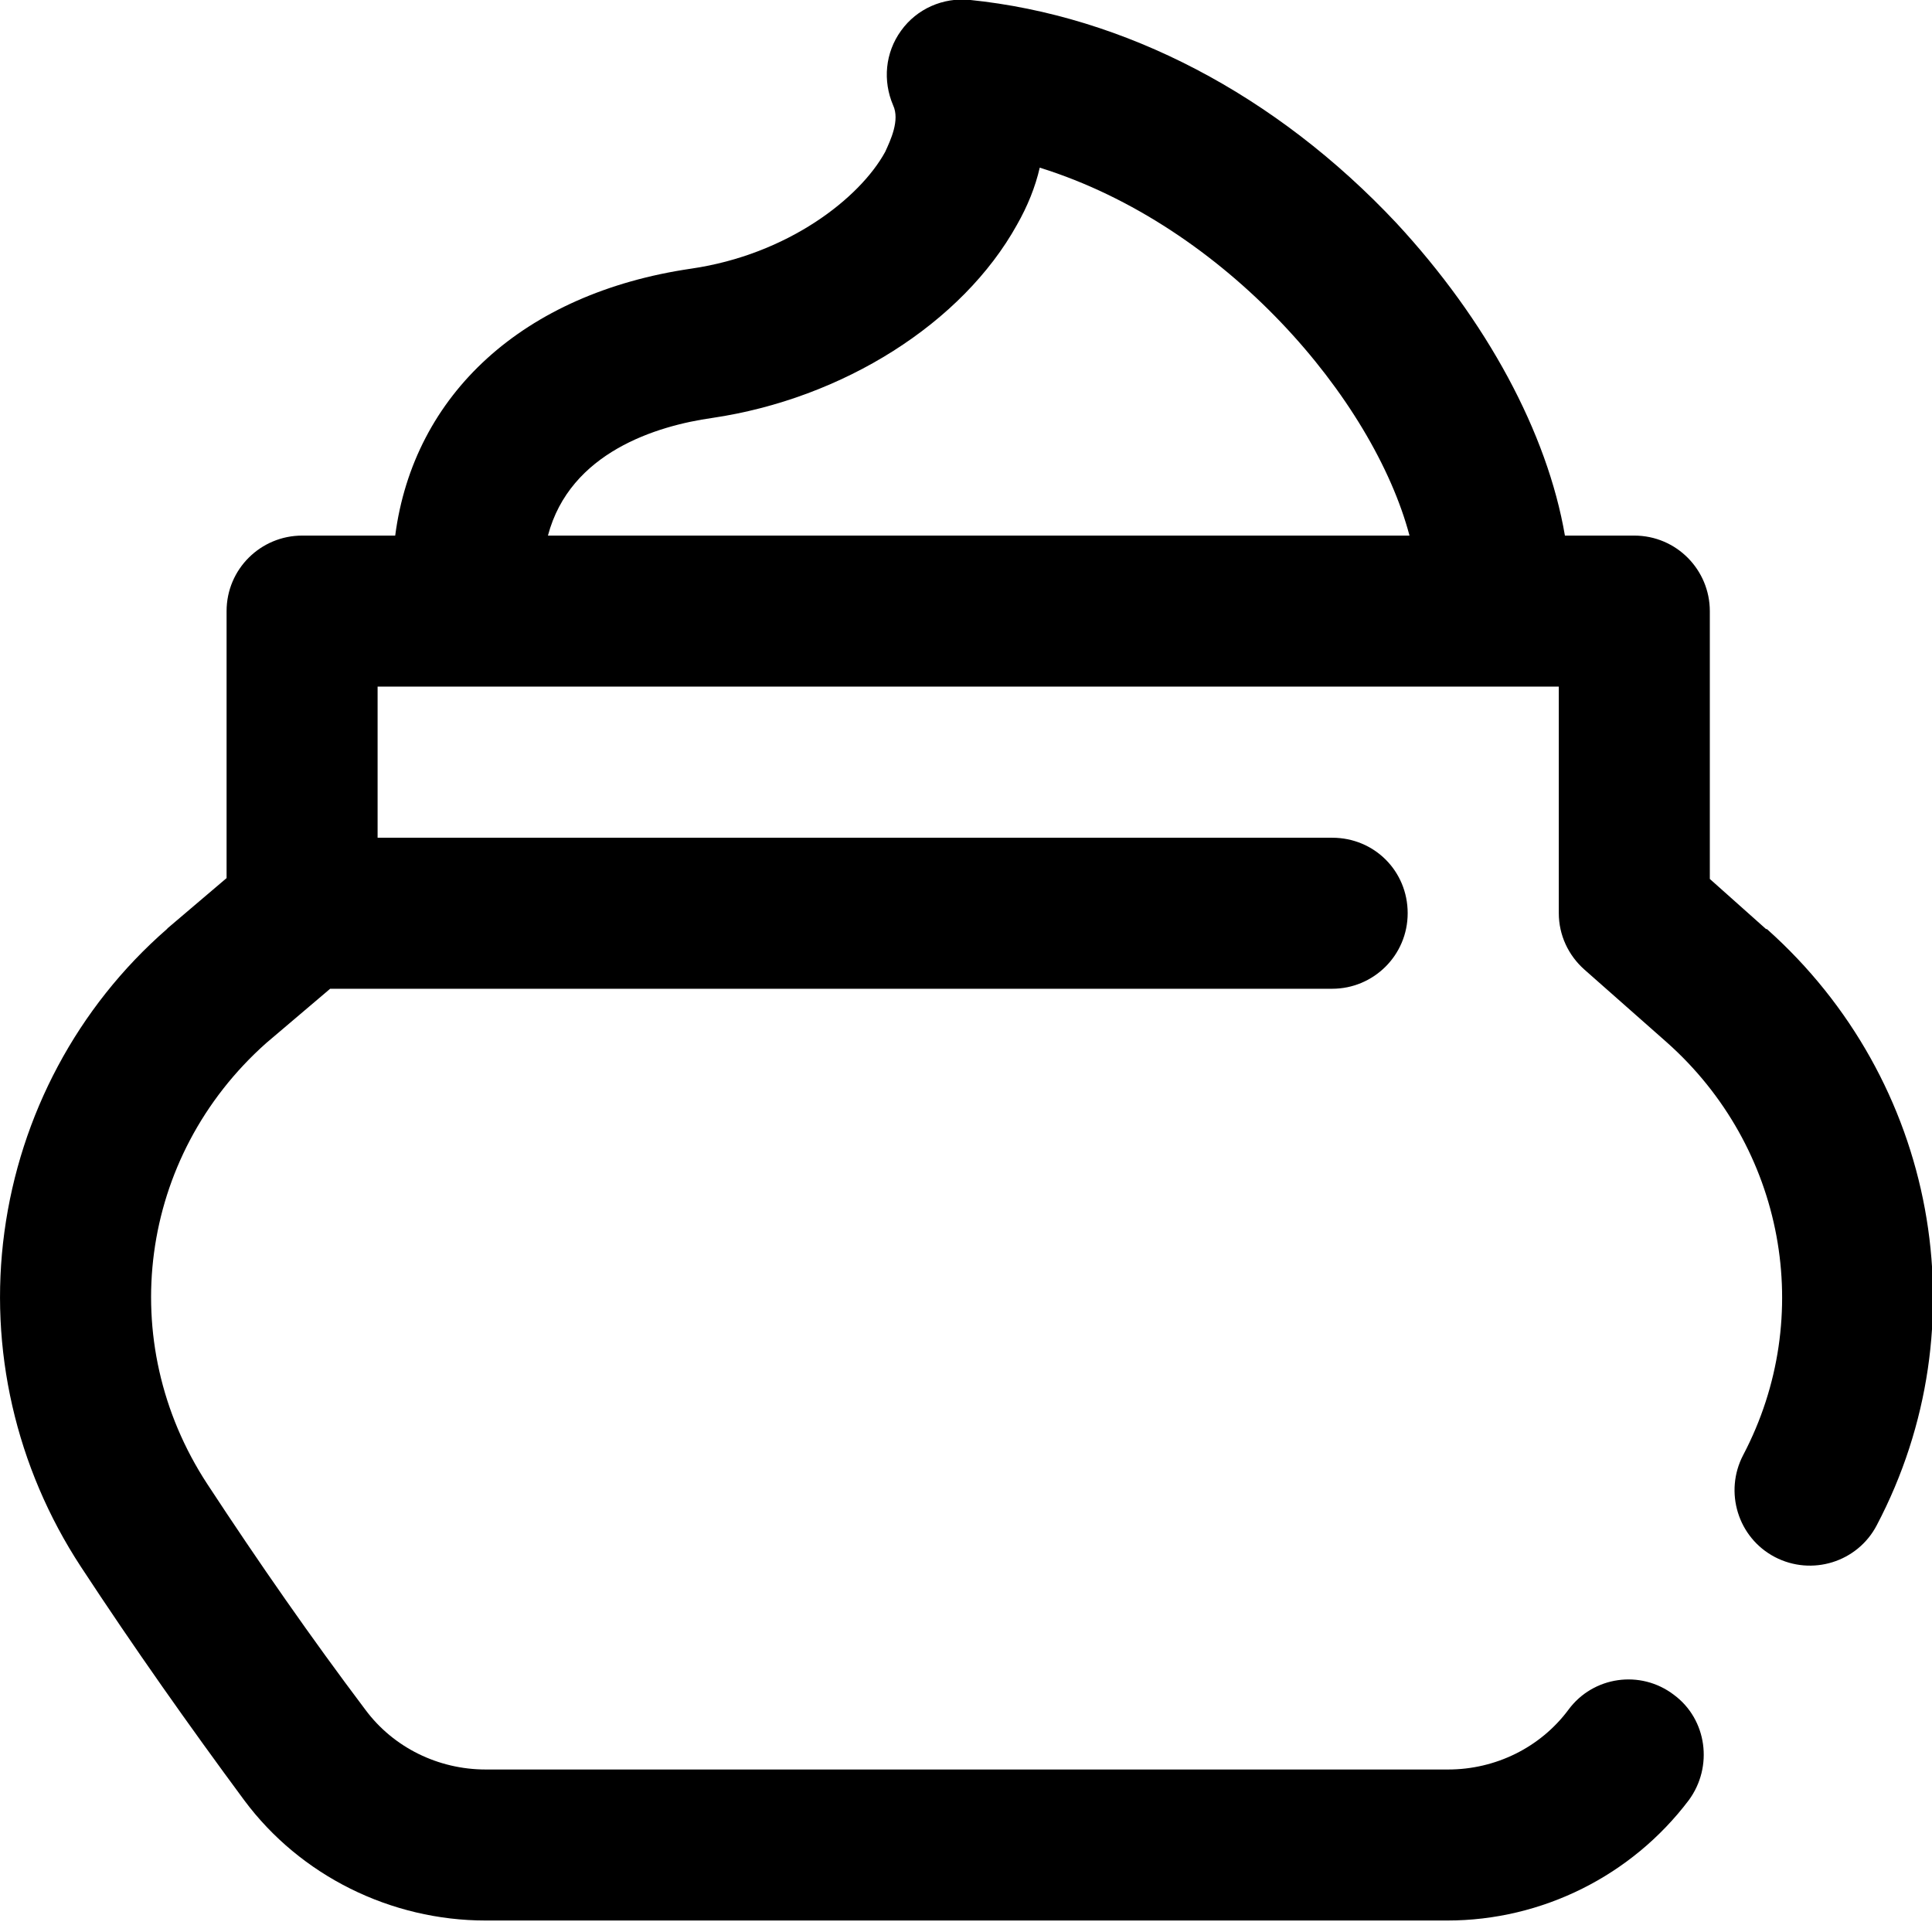 <svg viewBox="0 0 18 18" fill="none" xmlns="http://www.w3.org/2000/svg">
<path vector-effect="non-scaling-stroke" d="M16.454 8.656L15.93 8.189V5.694C15.93 5.309 15.619 4.99 15.226 4.99H14.58C14.416 4.033 13.852 2.986 13.009 2.077C11.888 0.883 10.481 0.146 9.033 -0.001C8.787 -0.025 8.542 0.081 8.395 0.286C8.247 0.49 8.223 0.752 8.321 0.981C8.386 1.12 8.296 1.308 8.247 1.415C8.01 1.848 7.339 2.372 6.439 2.503C4.876 2.732 3.854 3.673 3.682 4.99H2.815C2.43 4.99 2.111 5.301 2.111 5.694V8.181L1.563 8.647C1.563 8.647 1.563 8.647 1.555 8.656C0.72 9.384 0.188 10.39 0.041 11.478C-0.106 12.566 0.147 13.671 0.753 14.596C1.252 15.357 1.767 16.085 2.275 16.772C2.798 17.476 3.641 17.893 4.525 17.893H13.484C14.367 17.893 15.202 17.476 15.734 16.772C15.963 16.461 15.905 16.019 15.595 15.79C15.284 15.553 14.842 15.618 14.613 15.929C14.351 16.281 13.934 16.486 13.492 16.486H4.525C4.083 16.486 3.665 16.281 3.404 15.929C2.905 15.267 2.414 14.563 1.931 13.826C1.064 12.501 1.293 10.775 2.479 9.719L3.076 9.212H12.412C12.796 9.212 13.115 8.901 13.115 8.508C13.115 8.116 12.805 7.805 12.412 7.805H3.518V6.397H14.523V8.508C14.523 8.713 14.613 8.901 14.76 9.032L15.529 9.711C16.625 10.685 16.92 12.264 16.241 13.556C16.061 13.9 16.192 14.326 16.535 14.506C16.879 14.686 17.305 14.555 17.485 14.211C18.466 12.346 18.041 10.063 16.462 8.656H16.454ZM6.635 3.894C7.855 3.714 8.967 3.01 9.475 2.094C9.573 1.922 9.646 1.742 9.687 1.562C11.422 2.102 12.796 3.722 13.132 4.99H5.105C5.31 4.213 6.12 3.967 6.635 3.894Z" fill="currentColor"/>
</svg>
